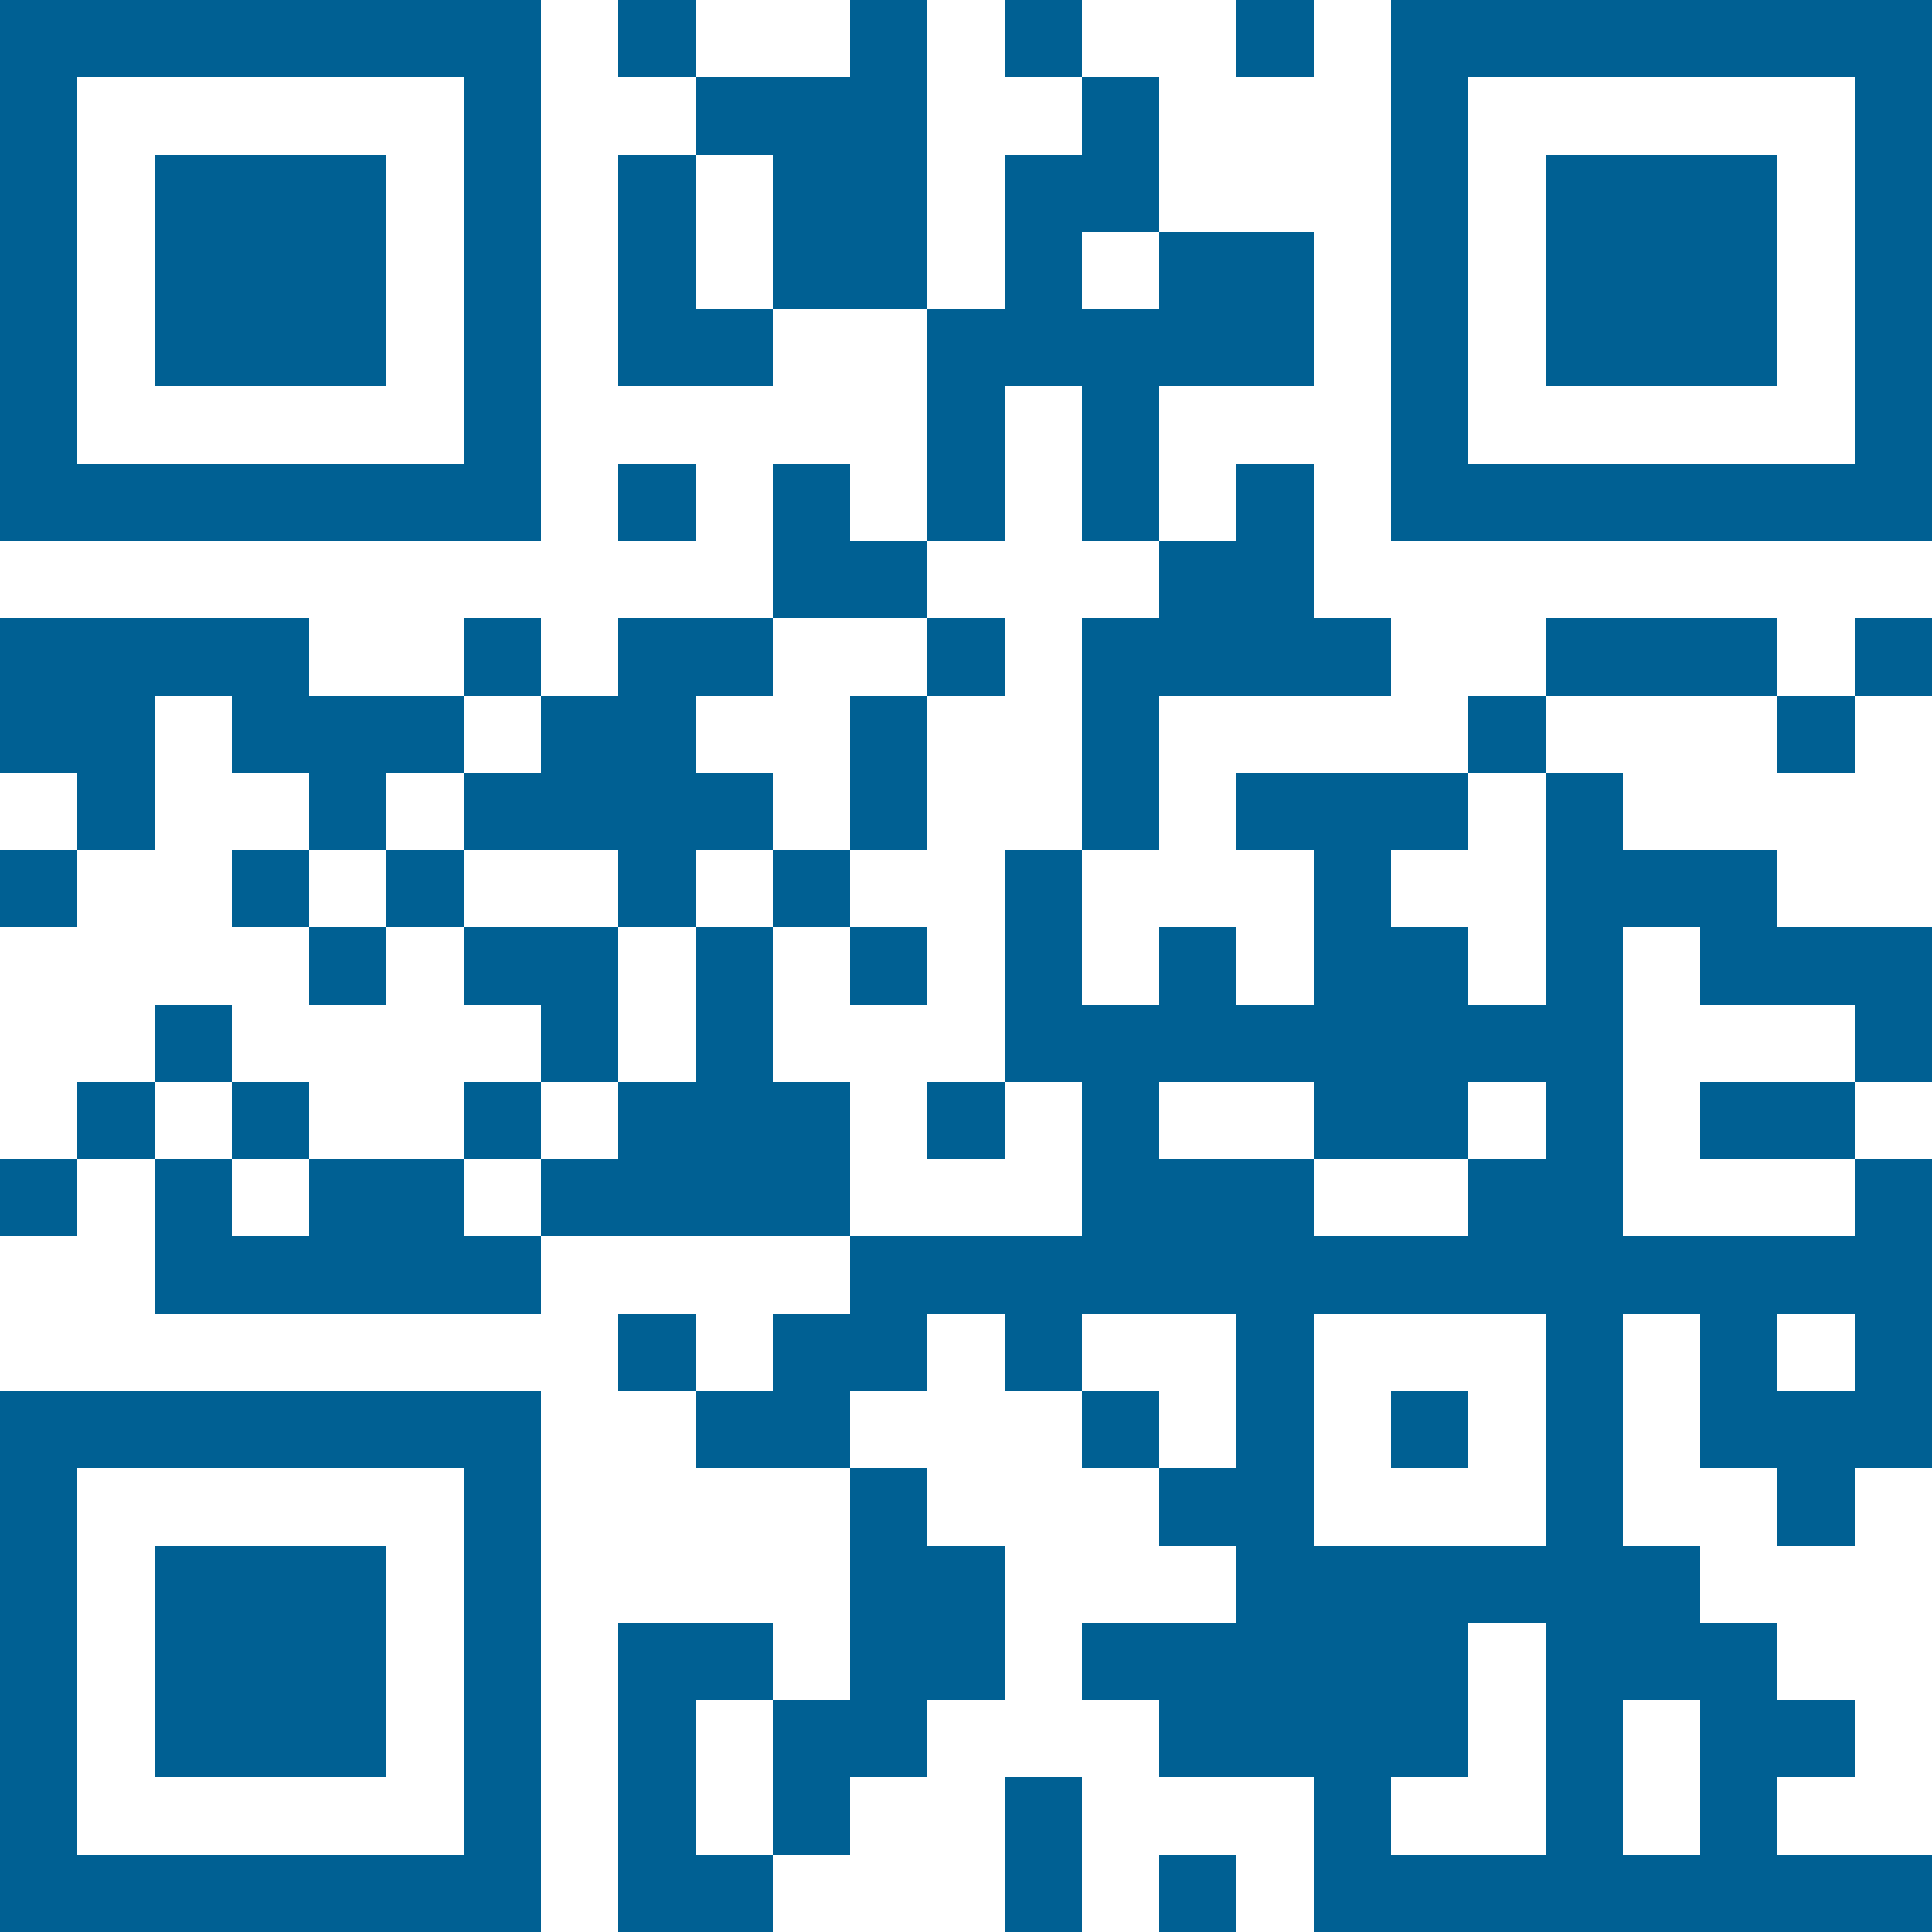 <?xml version="1.0" encoding="UTF-8"?>
<svg version="1.1" baseProfile="tiny" xmlns="http://www.w3.org/2000/svg" width="50" height="50">
  <rect shape-rendering="optimizeSpeed" x="0"  y="0"  width="50" height="50" fill="white" />
  <rect shape-rendering="optimizeSpeed" x="0"  y="0"  width="2" height="2" fill="#006093" />
  <rect shape-rendering="optimizeSpeed" x="2"  y="0"  width="2" height="2" fill="#006093" />
  <rect shape-rendering="optimizeSpeed" x="4"  y="0"  width="2" height="2" fill="#006093" />
  <rect shape-rendering="optimizeSpeed" x="6"  y="0"  width="2" height="2" fill="#006093" />
  <rect shape-rendering="optimizeSpeed" x="8"  y="0"  width="2" height="2" fill="#006093" />
  <rect shape-rendering="optimizeSpeed" x="10" y="0"  width="2" height="2" fill="#006093" />
  <rect shape-rendering="optimizeSpeed" x="12" y="0"  width="2" height="2" fill="#006093" />
  <rect shape-rendering="optimizeSpeed" x="16" y="0"  width="2" height="2" fill="#006093" />
  <rect shape-rendering="optimizeSpeed" x="22" y="0"  width="2" height="2" fill="#006093" />
  <rect shape-rendering="optimizeSpeed" x="26" y="0"  width="2" height="2" fill="#006093" />
  <rect shape-rendering="optimizeSpeed" x="32" y="0"  width="2" height="2" fill="#006093" />
  <rect shape-rendering="optimizeSpeed" x="36" y="0"  width="2" height="2" fill="#006093" />
  <rect shape-rendering="optimizeSpeed" x="38" y="0"  width="2" height="2" fill="#006093" />
  <rect shape-rendering="optimizeSpeed" x="40" y="0"  width="2" height="2" fill="#006093" />
  <rect shape-rendering="optimizeSpeed" x="42" y="0"  width="2" height="2" fill="#006093" />
  <rect shape-rendering="optimizeSpeed" x="44" y="0"  width="2" height="2" fill="#006093" />
  <rect shape-rendering="optimizeSpeed" x="46" y="0"  width="2" height="2" fill="#006093" />
  <rect shape-rendering="optimizeSpeed" x="48" y="0"  width="2" height="2" fill="#006093" />
  <rect shape-rendering="optimizeSpeed" x="0"  y="2"  width="2" height="2" fill="#006093" />
  <rect shape-rendering="optimizeSpeed" x="12" y="2"  width="2" height="2" fill="#006093" />
  <rect shape-rendering="optimizeSpeed" x="18" y="2"  width="2" height="2" fill="#006093" />
  <rect shape-rendering="optimizeSpeed" x="20" y="2"  width="2" height="2" fill="#006093" />
  <rect shape-rendering="optimizeSpeed" x="22" y="2"  width="2" height="2" fill="#006093" />
  <rect shape-rendering="optimizeSpeed" x="28" y="2"  width="2" height="2" fill="#006093" />
  <rect shape-rendering="optimizeSpeed" x="36" y="2"  width="2" height="2" fill="#006093" />
  <rect shape-rendering="optimizeSpeed" x="48" y="2"  width="2" height="2" fill="#006093" />
  <rect shape-rendering="optimizeSpeed" x="0"  y="4"  width="2" height="2" fill="#006093" />
  <rect shape-rendering="optimizeSpeed" x="4"  y="4"  width="2" height="2" fill="#006093" />
  <rect shape-rendering="optimizeSpeed" x="6"  y="4"  width="2" height="2" fill="#006093" />
  <rect shape-rendering="optimizeSpeed" x="8"  y="4"  width="2" height="2" fill="#006093" />
  <rect shape-rendering="optimizeSpeed" x="12" y="4"  width="2" height="2" fill="#006093" />
  <rect shape-rendering="optimizeSpeed" x="16" y="4"  width="2" height="2" fill="#006093" />
  <rect shape-rendering="optimizeSpeed" x="20" y="4"  width="2" height="2" fill="#006093" />
  <rect shape-rendering="optimizeSpeed" x="22" y="4"  width="2" height="2" fill="#006093" />
  <rect shape-rendering="optimizeSpeed" x="26" y="4"  width="2" height="2" fill="#006093" />
  <rect shape-rendering="optimizeSpeed" x="28" y="4"  width="2" height="2" fill="#006093" />
  <rect shape-rendering="optimizeSpeed" x="36" y="4"  width="2" height="2" fill="#006093" />
  <rect shape-rendering="optimizeSpeed" x="40" y="4"  width="2" height="2" fill="#006093" />
  <rect shape-rendering="optimizeSpeed" x="42" y="4"  width="2" height="2" fill="#006093" />
  <rect shape-rendering="optimizeSpeed" x="44" y="4"  width="2" height="2" fill="#006093" />
  <rect shape-rendering="optimizeSpeed" x="48" y="4"  width="2" height="2" fill="#006093" />
  <rect shape-rendering="optimizeSpeed" x="0 " y="6"  width="2" height="2" fill="#006093" />
  <rect shape-rendering="optimizeSpeed" x="4"  y="6"  width="2" height="2" fill="#006093" />
  <rect shape-rendering="optimizeSpeed" x="6"  y="6"  width="2" height="2" fill="#006093" />
  <rect shape-rendering="optimizeSpeed" x="8"  y="6"  width="2" height="2" fill="#006093" />
  <rect shape-rendering="optimizeSpeed" x="12" y="6"  width="2" height="2" fill="#006093" />
  <rect shape-rendering="optimizeSpeed" x="16" y="6"  width="2" height="2" fill="#006093" />
  <rect shape-rendering="optimizeSpeed" x="20" y="6"  width="2" height="2" fill="#006093" />
  <rect shape-rendering="optimizeSpeed" x="22" y="6"  width="2" height="2" fill="#006093" />
  <rect shape-rendering="optimizeSpeed" x="26" y="6"  width="2" height="2" fill="#006093" />
  <rect shape-rendering="optimizeSpeed" x="30" y="6"  width="2" height="2" fill="#006093" />
  <rect shape-rendering="optimizeSpeed" x="32" y="6"  width="2" height="2" fill="#006093" />
  <rect shape-rendering="optimizeSpeed" x="36" y="6"  width="2" height="2" fill="#006093" />
  <rect shape-rendering="optimizeSpeed" x="40" y="6"  width="2" height="2" fill="#006093" />
  <rect shape-rendering="optimizeSpeed" x="42" y="6"  width="2" height="2" fill="#006093" />
  <rect shape-rendering="optimizeSpeed" x="44" y="6"  width="2" height="2" fill="#006093" />
  <rect shape-rendering="optimizeSpeed" x="48" y="6"  width="2" height="2" fill="#006093" />
  <rect shape-rendering="optimizeSpeed" x="0"  y="8"  width="2" height="2" fill="#006093" />
  <rect shape-rendering="optimizeSpeed" x="4"  y="8"  width="2" height="2" fill="#006093" />
  <rect shape-rendering="optimizeSpeed" x="6"  y="8"  width="2" height="2" fill="#006093" />
  <rect shape-rendering="optimizeSpeed" x="8"  y="8"  width="2" height="2" fill="#006093" />
  <rect shape-rendering="optimizeSpeed" x="12" y="8"  width="2" height="2" fill="#006093" />
  <rect shape-rendering="optimizeSpeed" x="16" y="8"  width="2" height="2" fill="#006093" />
  <rect shape-rendering="optimizeSpeed" x="18" y="8"  width="2" height="2" fill="#006093" />
  <rect shape-rendering="optimizeSpeed" x="24" y="8"  width="2" height="2" fill="#006093" />
  <rect shape-rendering="optimizeSpeed" x="26" y="8"  width="2" height="2" fill="#006093" />
  <rect shape-rendering="optimizeSpeed" x="28" y="8"  width="2" height="2" fill="#006093" />
  <rect shape-rendering="optimizeSpeed" x="30" y="8"  width="2" height="2" fill="#006093" />
  <rect shape-rendering="optimizeSpeed" x="32" y="8"  width="2" height="2" fill="#006093" />
  <rect shape-rendering="optimizeSpeed" x="36" y="8"  width="2" height="2" fill="#006093" />
  <rect shape-rendering="optimizeSpeed" x="40" y="8"  width="2" height="2" fill="#006093" />
  <rect shape-rendering="optimizeSpeed" x="42" y="8"  width="2" height="2" fill="#006093" />
  <rect shape-rendering="optimizeSpeed" x="44" y="8"  width="2" height="2" fill="#006093" />
  <rect shape-rendering="optimizeSpeed" x="48" y="8"  width="2" height="2" fill="#006093" />
  <rect shape-rendering="optimizeSpeed" x="0"  y="10" width="2" height="2" fill="#006093" />
  <rect shape-rendering="optimizeSpeed" x="12" y="10" width="2" height="2" fill="#006093" />
  <rect shape-rendering="optimizeSpeed" x="24" y="10" width="2" height="2" fill="#006093" />
  <rect shape-rendering="optimizeSpeed" x="28" y="10" width="2" height="2" fill="#006093" />
  <rect shape-rendering="optimizeSpeed" x="36" y="10" width="2" height="2" fill="#006093" />
  <rect shape-rendering="optimizeSpeed" x="48" y="10" width="2" height="2" fill="#006093" />
  <rect shape-rendering="optimizeSpeed" x="0"  y="12" width="2" height="2" fill="#006093" />
  <rect shape-rendering="optimizeSpeed" x="2"  y="12" width="2" height="2" fill="#006093" />
  <rect shape-rendering="optimizeSpeed" x="4"  y="12" width="2" height="2" fill="#006093" />
  <rect shape-rendering="optimizeSpeed" x="6"  y="12" width="2" height="2" fill="#006093" />
  <rect shape-rendering="optimizeSpeed" x="8"  y="12" width="2" height="2" fill="#006093" />
  <rect shape-rendering="optimizeSpeed" x="10" y="12" width="2" height="2" fill="#006093" />
  <rect shape-rendering="optimizeSpeed" x="12" y="12" width="2" height="2" fill="#006093" />
  <rect shape-rendering="optimizeSpeed" x="16" y="12" width="2" height="2" fill="#006093" />
  <rect shape-rendering="optimizeSpeed" x="20" y="12" width="2" height="2" fill="#006093" />
  <rect shape-rendering="optimizeSpeed" x="24" y="12" width="2" height="2" fill="#006093" />
  <rect shape-rendering="optimizeSpeed" x="28" y="12" width="2" height="2" fill="#006093" />
  <rect shape-rendering="optimizeSpeed" x="32" y="12" width="2" height="2" fill="#006093" />
  <rect shape-rendering="optimizeSpeed" x="36" y="12" width="2" height="2" fill="#006093" />
  <rect shape-rendering="optimizeSpeed" x="38" y="12" width="2" height="2" fill="#006093" />
  <rect shape-rendering="optimizeSpeed" x="40" y="12" width="2" height="2" fill="#006093" />
  <rect shape-rendering="optimizeSpeed" x="42" y="12" width="2" height="2" fill="#006093" />
  <rect shape-rendering="optimizeSpeed" x="44" y="12" width="2" height="2" fill="#006093" />
  <rect shape-rendering="optimizeSpeed" x="46" y="12" width="2" height="2" fill="#006093" />
  <rect shape-rendering="optimizeSpeed" x="48" y="12" width="2" height="2" fill="#006093" />
  <rect shape-rendering="optimizeSpeed" x="20" y="14" width="2" height="2" fill="#006093" />
  <rect shape-rendering="optimizeSpeed" x="22" y="14" width="2" height="2" fill="#006093" />
  <rect shape-rendering="optimizeSpeed" x="30" y="14" width="2" height="2" fill="#006093" />
  <rect shape-rendering="optimizeSpeed" x="32" y="14" width="2" height="2" fill="#006093" />
  <rect shape-rendering="optimizeSpeed" x="0"  y="16" width="2" height="2" fill="#006093" />
  <rect shape-rendering="optimizeSpeed" x="2"  y="16" width="2" height="2" fill="#006093" />
  <rect shape-rendering="optimizeSpeed" x="4"  y="16" width="2" height="2" fill="#006093" />
  <rect shape-rendering="optimizeSpeed" x="6"  y="16" width="2" height="2" fill="#006093" />
  <rect shape-rendering="optimizeSpeed" x="12" y="16" width="2" height="2" fill="#006093" />
  <rect shape-rendering="optimizeSpeed" x="16" y="16" width="2" height="2" fill="#006093" />
  <rect shape-rendering="optimizeSpeed" x="18" y="16" width="2" height="2" fill="#006093" />
  <rect shape-rendering="optimizeSpeed" x="24" y="16" width="2" height="2" fill="#006093" />
  <rect shape-rendering="optimizeSpeed" x="28" y="16" width="2" height="2" fill="#006093" />
  <rect shape-rendering="optimizeSpeed" x="30" y="16" width="2" height="2" fill="#006093" />
  <rect shape-rendering="optimizeSpeed" x="32" y="16" width="2" height="2" fill="#006093" />
  <rect shape-rendering="optimizeSpeed" x="34" y="16" width="2" height="2" fill="#006093" />
  <rect shape-rendering="optimizeSpeed" x="40" y="16" width="2" height="2" fill="#006093" />
  <rect shape-rendering="optimizeSpeed" x="42" y="16" width="2" height="2" fill="#006093" />
  <rect shape-rendering="optimizeSpeed" x="44" y="16" width="2" height="2" fill="#006093" />
  <rect shape-rendering="optimizeSpeed" x="48" y="16" width="2" height="2" fill="#006093" />
  <rect shape-rendering="optimizeSpeed" x="0"  y="18" width="2" height="2" fill="#006093" />
  <rect shape-rendering="optimizeSpeed" x="2"  y="18" width="2" height="2" fill="#006093" />
  <rect shape-rendering="optimizeSpeed" x="6"  y="18" width="2" height="2" fill="#006093" />
  <rect shape-rendering="optimizeSpeed" x="8"  y="18" width="2" height="2" fill="#006093" />
  <rect shape-rendering="optimizeSpeed" x="10" y="18" width="2" height="2" fill="#006093" />
  <rect shape-rendering="optimizeSpeed" x="14" y="18" width="2" height="2" fill="#006093" />
  <rect shape-rendering="optimizeSpeed" x="16" y="18" width="2" height="2" fill="#006093" />
  <rect shape-rendering="optimizeSpeed" x="22" y="18" width="2" height="2" fill="#006093" />
  <rect shape-rendering="optimizeSpeed" x="28" y="18" width="2" height="2" fill="#006093" />
  <rect shape-rendering="optimizeSpeed" x="38" y="18" width="2" height="2" fill="#006093" />
  <rect shape-rendering="optimizeSpeed" x="46" y="18" width="2" height="2" fill="#006093" />
  <rect shape-rendering="optimizeSpeed" x="2"  y="20" width="2" height="2" fill="#006093" />
  <rect shape-rendering="optimizeSpeed" x="8"  y="20" width="2" height="2" fill="#006093" />
  <rect shape-rendering="optimizeSpeed" x="12" y="20" width="2" height="2" fill="#006093" />
  <rect shape-rendering="optimizeSpeed" x="14" y="20" width="2" height="2" fill="#006093" />
  <rect shape-rendering="optimizeSpeed" x="16" y="20" width="2" height="2" fill="#006093" />
  <rect shape-rendering="optimizeSpeed" x="18" y="20" width="2" height="2" fill="#006093" />
  <rect shape-rendering="optimizeSpeed" x="22" y="20" width="2" height="2" fill="#006093" />
  <rect shape-rendering="optimizeSpeed" x="28" y="20" width="2" height="2" fill="#006093" />
  <rect shape-rendering="optimizeSpeed" x="32" y="20" width="2" height="2" fill="#006093" />
  <rect shape-rendering="optimizeSpeed" x="34" y="20" width="2" height="2" fill="#006093" />
  <rect shape-rendering="optimizeSpeed" x="36" y="20" width="2" height="2" fill="#006093" />
  <rect shape-rendering="optimizeSpeed" x="40" y="20" width="2" height="2" fill="#006093" />
  <rect shape-rendering="optimizeSpeed" x="0"  y="22" width="2" height="2" fill="#006093" />
  <rect shape-rendering="optimizeSpeed" x="6"  y="22" width="2" height="2" fill="#006093" />
  <rect shape-rendering="optimizeSpeed" x="10" y="22" width="2" height="2" fill="#006093" />
  <rect shape-rendering="optimizeSpeed" x="16" y="22" width="2" height="2" fill="#006093" />
  <rect shape-rendering="optimizeSpeed" x="20" y="22" width="2" height="2" fill="#006093" />
  <rect shape-rendering="optimizeSpeed" x="26" y="22" width="2" height="2" fill="#006093" />
  <rect shape-rendering="optimizeSpeed" x="34" y="22" width="2" height="2" fill="#006093" />
  <rect shape-rendering="optimizeSpeed" x="40" y="22" width="2" height="2" fill="#006093" />
  <rect shape-rendering="optimizeSpeed" x="42" y="22" width="2" height="2" fill="#006093" />
  <rect shape-rendering="optimizeSpeed" x="44" y="22" width="2" height="2" fill="#006093" />
  <rect shape-rendering="optimizeSpeed" x="8"  y="24" width="2" height="2" fill="#006093" />
  <rect shape-rendering="optimizeSpeed" x="12" y="24" width="2" height="2" fill="#006093" />
  <rect shape-rendering="optimizeSpeed" x="14" y="24" width="2" height="2" fill="#006093" />
  <rect shape-rendering="optimizeSpeed" x="18" y="24" width="2" height="2" fill="#006093" />
  <rect shape-rendering="optimizeSpeed" x="22" y="24" width="2" height="2" fill="#006093" />
  <rect shape-rendering="optimizeSpeed" x="26" y="24" width="2" height="2" fill="#006093" />
  <rect shape-rendering="optimizeSpeed" x="30" y="24" width="2" height="2" fill="#006093" />
  <rect shape-rendering="optimizeSpeed" x="34" y="24" width="2" height="2" fill="#006093" />
  <rect shape-rendering="optimizeSpeed" x="36" y="24" width="2" height="2" fill="#006093" />
  <rect shape-rendering="optimizeSpeed" x="40" y="24" width="2" height="2" fill="#006093" />
  <rect shape-rendering="optimizeSpeed" x="44" y="24" width="2" height="2" fill="#006093" />
  <rect shape-rendering="optimizeSpeed" x="46" y="24" width="2" height="2" fill="#006093" />
  <rect shape-rendering="optimizeSpeed" x="48" y="24" width="2" height="2" fill="#006093" />
  <rect shape-rendering="optimizeSpeed" x="4"  y="26" width="2" height="2" fill="#006093" />
  <rect shape-rendering="optimizeSpeed" x="14" y="26" width="2" height="2" fill="#006093" />
  <rect shape-rendering="optimizeSpeed" x="18" y="26" width="2" height="2" fill="#006093" />
  <rect shape-rendering="optimizeSpeed" x="26" y="26" width="2" height="2" fill="#006093" />
  <rect shape-rendering="optimizeSpeed" x="28" y="26" width="2" height="2" fill="#006093" />
  <rect shape-rendering="optimizeSpeed" x="30" y="26" width="2" height="2" fill="#006093" />
  <rect shape-rendering="optimizeSpeed" x="32" y="26" width="2" height="2" fill="#006093" />
  <rect shape-rendering="optimizeSpeed" x="34" y="26" width="2" height="2" fill="#006093" />
  <rect shape-rendering="optimizeSpeed" x="36" y="26" width="2" height="2" fill="#006093" />
  <rect shape-rendering="optimizeSpeed" x="38" y="26" width="2" height="2" fill="#006093" />
  <rect shape-rendering="optimizeSpeed" x="40" y="26" width="2" height="2" fill="#006093" />
  <rect shape-rendering="optimizeSpeed" x="48" y="26" width="2" height="2" fill="#006093" />
  <rect shape-rendering="optimizeSpeed" x="2"  y="28" width="2" height="2" fill="#006093" />
  <rect shape-rendering="optimizeSpeed" x="6"  y="28" width="2" height="2" fill="#006093" />
  <rect shape-rendering="optimizeSpeed" x="12" y="28" width="2" height="2" fill="#006093" />
  <rect shape-rendering="optimizeSpeed" x="16" y="28" width="2" height="2" fill="#006093" />
  <rect shape-rendering="optimizeSpeed" x="18" y="28" width="2" height="2" fill="#006093" />
  <rect shape-rendering="optimizeSpeed" x="20" y="28" width="2" height="2" fill="#006093" />
  <rect shape-rendering="optimizeSpeed" x="24" y="28" width="2" height="2" fill="#006093" />
  <rect shape-rendering="optimizeSpeed" x="28" y="28" width="2" height="2" fill="#006093" />
  <rect shape-rendering="optimizeSpeed" x="34" y="28" width="2" height="2" fill="#006093" />
  <rect shape-rendering="optimizeSpeed" x="36" y="28" width="2" height="2" fill="#006093" />
  <rect shape-rendering="optimizeSpeed" x="40" y="28" width="2" height="2" fill="#006093" />
  <rect shape-rendering="optimizeSpeed" x="44" y="28" width="2" height="2" fill="#006093" />
  <rect shape-rendering="optimizeSpeed" x="46" y="28" width="2" height="2" fill="#006093" />
  <rect shape-rendering="optimizeSpeed" x="0"  y="30" width="2" height="2" fill="#006093" />
  <rect shape-rendering="optimizeSpeed" x="4"  y="30" width="2" height="2" fill="#006093" />
  <rect shape-rendering="optimizeSpeed" x="8"  y="30" width="2" height="2" fill="#006093" />
  <rect shape-rendering="optimizeSpeed" x="10" y="30" width="2" height="2" fill="#006093" />
  <rect shape-rendering="optimizeSpeed" x="14" y="30" width="2" height="2" fill="#006093" />
  <rect shape-rendering="optimizeSpeed" x="16" y="30" width="2" height="2" fill="#006093" />
  <rect shape-rendering="optimizeSpeed" x="18" y="30" width="2" height="2" fill="#006093" />
  <rect shape-rendering="optimizeSpeed" x="20" y="30" width="2" height="2" fill="#006093" />
  <rect shape-rendering="optimizeSpeed" x="28" y="30" width="2" height="2" fill="#006093" />
  <rect shape-rendering="optimizeSpeed" x="30" y="30" width="2" height="2" fill="#006093" />
  <rect shape-rendering="optimizeSpeed" x="32" y="30" width="2" height="2" fill="#006093" />
  <rect shape-rendering="optimizeSpeed" x="38" y="30" width="2" height="2" fill="#006093" />
  <rect shape-rendering="optimizeSpeed" x="40" y="30" width="2" height="2" fill="#006093" />
  <rect shape-rendering="optimizeSpeed" x="48" y="30" width="2" height="2" fill="#006093" />
  <rect shape-rendering="optimizeSpeed" x="4"  y="32" width="2" height="2" fill="#006093" />
  <rect shape-rendering="optimizeSpeed" x="6"  y="32" width="2" height="2" fill="#006093" />
  <rect shape-rendering="optimizeSpeed" x="8"  y="32" width="2" height="2" fill="#006093" />
  <rect shape-rendering="optimizeSpeed" x="10" y="32" width="2" height="2" fill="#006093" />
  <rect shape-rendering="optimizeSpeed" x="12" y="32" width="2" height="2" fill="#006093" />
  <rect shape-rendering="optimizeSpeed" x="22" y="32" width="2" height="2" fill="#006093" />
  <rect shape-rendering="optimizeSpeed" x="24" y="32" width="2" height="2" fill="#006093" />
  <rect shape-rendering="optimizeSpeed" x="26" y="32" width="2" height="2" fill="#006093" />
  <rect shape-rendering="optimizeSpeed" x="28" y="32" width="2" height="2" fill="#006093" />
  <rect shape-rendering="optimizeSpeed" x="30" y="32" width="2" height="2" fill="#006093" />
  <rect shape-rendering="optimizeSpeed" x="32" y="32" width="2" height="2" fill="#006093" />
  <rect shape-rendering="optimizeSpeed" x="34" y="32" width="2" height="2" fill="#006093" />
  <rect shape-rendering="optimizeSpeed" x="36" y="32" width="2" height="2" fill="#006093" />
  <rect shape-rendering="optimizeSpeed" x="38" y="32" width="2" height="2" fill="#006093" />
  <rect shape-rendering="optimizeSpeed" x="40" y="32" width="2" height="2" fill="#006093" />
  <rect shape-rendering="optimizeSpeed" x="42" y="32" width="2" height="2" fill="#006093" />
  <rect shape-rendering="optimizeSpeed" x="44" y="32" width="2" height="2" fill="#006093" />
  <rect shape-rendering="optimizeSpeed" x="46" y="32" width="2" height="2" fill="#006093" />
  <rect shape-rendering="optimizeSpeed" x="48" y="32" width="2" height="2" fill="#006093" />
  <rect shape-rendering="optimizeSpeed" x="16" y="34" width="2" height="2" fill="#006093" />
  <rect shape-rendering="optimizeSpeed" x="20" y="34" width="2" height="2" fill="#006093" />
  <rect shape-rendering="optimizeSpeed" x="22" y="34" width="2" height="2" fill="#006093" />
  <rect shape-rendering="optimizeSpeed" x="26" y="34" width="2" height="2" fill="#006093" />
  <rect shape-rendering="optimizeSpeed" x="32" y="34" width="2" height="2" fill="#006093" />
  <rect shape-rendering="optimizeSpeed" x="40" y="34" width="2" height="2" fill="#006093" />
  <rect shape-rendering="optimizeSpeed" x="44" y="34" width="2" height="2" fill="#006093" />
  <rect shape-rendering="optimizeSpeed" x="48" y="34" width="2" height="2" fill="#006093" />
  <rect shape-rendering="optimizeSpeed" x="0"  y="36" width="2" height="2" fill="#006093" />
  <rect shape-rendering="optimizeSpeed" x="2"  y="36" width="2" height="2" fill="#006093" />
  <rect shape-rendering="optimizeSpeed" x="4"  y="36" width="2" height="2" fill="#006093" />
  <rect shape-rendering="optimizeSpeed" x="6"  y="36" width="2" height="2" fill="#006093" />
  <rect shape-rendering="optimizeSpeed" x="8"  y="36" width="2" height="2" fill="#006093" />
  <rect shape-rendering="optimizeSpeed" x="10" y="36" width="2" height="2" fill="#006093" />
  <rect shape-rendering="optimizeSpeed" x="12" y="36" width="2" height="2" fill="#006093" />
  <rect shape-rendering="optimizeSpeed" x="18" y="36" width="2" height="2" fill="#006093" />
  <rect shape-rendering="optimizeSpeed" x="20" y="36" width="2" height="2" fill="#006093" />
  <rect shape-rendering="optimizeSpeed" x="28" y="36" width="2" height="2" fill="#006093" />
  <rect shape-rendering="optimizeSpeed" x="32" y="36" width="2" height="2" fill="#006093" />
  <rect shape-rendering="optimizeSpeed" x="36" y="36" width="2" height="2" fill="#006093" />
  <rect shape-rendering="optimizeSpeed" x="40" y="36" width="2" height="2" fill="#006093" />
  <rect shape-rendering="optimizeSpeed" x="44" y="36" width="2" height="2" fill="#006093" />
  <rect shape-rendering="optimizeSpeed" x="46" y="36" width="2" height="2" fill="#006093" />
  <rect shape-rendering="optimizeSpeed" x="48" y="36" width="2" height="2" fill="#006093" />
  <rect shape-rendering="optimizeSpeed" x="0"  y="38" width="2" height="2" fill="#006093" />
  <rect shape-rendering="optimizeSpeed" x="12" y="38" width="2" height="2" fill="#006093" />
  <rect shape-rendering="optimizeSpeed" x="22" y="38" width="2" height="2" fill="#006093" />
  <rect shape-rendering="optimizeSpeed" x="30" y="38" width="2" height="2" fill="#006093" />
  <rect shape-rendering="optimizeSpeed" x="32" y="38" width="2" height="2" fill="#006093" />
  <rect shape-rendering="optimizeSpeed" x="40" y="38" width="2" height="2" fill="#006093" />
  <rect shape-rendering="optimizeSpeed" x="46" y="38" width="2" height="2" fill="#006093" />
  <rect shape-rendering="optimizeSpeed" x="0"  y="40" width="2" height="2" fill="#006093" />
  <rect shape-rendering="optimizeSpeed" x="4"  y="40" width="2" height="2" fill="#006093" />
  <rect shape-rendering="optimizeSpeed" x="6"  y="40" width="2" height="2" fill="#006093" />
  <rect shape-rendering="optimizeSpeed" x="8"  y="40" width="2" height="2" fill="#006093" />
  <rect shape-rendering="optimizeSpeed" x="12" y="40" width="2" height="2" fill="#006093" />
  <rect shape-rendering="optimizeSpeed" x="22" y="40" width="2" height="2" fill="#006093" />
  <rect shape-rendering="optimizeSpeed" x="24" y="40" width="2" height="2" fill="#006093" />
  <rect shape-rendering="optimizeSpeed" x="32" y="40" width="2" height="2" fill="#006093" />
  <rect shape-rendering="optimizeSpeed" x="34" y="40" width="2" height="2" fill="#006093" />
  <rect shape-rendering="optimizeSpeed" x="36" y="40" width="2" height="2" fill="#006093" />
  <rect shape-rendering="optimizeSpeed" x="38" y="40" width="2" height="2" fill="#006093" />
  <rect shape-rendering="optimizeSpeed" x="40" y="40" width="2" height="2" fill="#006093" />
  <rect shape-rendering="optimizeSpeed" x="42" y="40" width="2" height="2" fill="#006093" />
  <rect shape-rendering="optimizeSpeed" x="0"  y="42" width="2" height="2" fill="#006093" />
  <rect shape-rendering="optimizeSpeed" x="4"  y="42" width="2" height="2" fill="#006093" />
  <rect shape-rendering="optimizeSpeed" x="6"  y="42" width="2" height="2" fill="#006093" />
  <rect shape-rendering="optimizeSpeed" x="8"  y="42" width="2" height="2" fill="#006093" />
  <rect shape-rendering="optimizeSpeed" x="12" y="42" width="2" height="2" fill="#006093" />
  <rect shape-rendering="optimizeSpeed" x="16" y="42" width="2" height="2" fill="#006093" />
  <rect shape-rendering="optimizeSpeed" x="18" y="42" width="2" height="2" fill="#006093" />
  <rect shape-rendering="optimizeSpeed" x="22" y="42" width="2" height="2" fill="#006093" />
  <rect shape-rendering="optimizeSpeed" x="24" y="42" width="2" height="2" fill="#006093" />
  <rect shape-rendering="optimizeSpeed" x="28" y="42" width="2" height="2" fill="#006093" />
  <rect shape-rendering="optimizeSpeed" x="30" y="42" width="2" height="2" fill="#006093" />
  <rect shape-rendering="optimizeSpeed" x="32" y="42" width="2" height="2" fill="#006093" />
  <rect shape-rendering="optimizeSpeed" x="34" y="42" width="2" height="2" fill="#006093" />
  <rect shape-rendering="optimizeSpeed" x="36" y="42" width="2" height="2" fill="#006093" />
  <rect shape-rendering="optimizeSpeed" x="40" y="42" width="2" height="2" fill="#006093" />
  <rect shape-rendering="optimizeSpeed" x="42" y="42" width="2" height="2" fill="#006093" />
  <rect shape-rendering="optimizeSpeed" x="44" y="42" width="2" height="2" fill="#006093" />
  <rect shape-rendering="optimizeSpeed" x="0"  y="44" width="2" height="2" fill="#006093" />
  <rect shape-rendering="optimizeSpeed" x="4"  y="44" width="2" height="2" fill="#006093" />
  <rect shape-rendering="optimizeSpeed" x="6"  y="44" width="2" height="2" fill="#006093" />
  <rect shape-rendering="optimizeSpeed" x="8"  y="44" width="2" height="2" fill="#006093" />
  <rect shape-rendering="optimizeSpeed" x="12" y="44" width="2" height="2" fill="#006093" />
  <rect shape-rendering="optimizeSpeed" x="16" y="44" width="2" height="2" fill="#006093" />
  <rect shape-rendering="optimizeSpeed" x="20" y="44" width="2" height="2" fill="#006093" />
  <rect shape-rendering="optimizeSpeed" x="22" y="44" width="2" height="2" fill="#006093" />
  <rect shape-rendering="optimizeSpeed" x="30" y="44" width="2" height="2" fill="#006093" />
  <rect shape-rendering="optimizeSpeed" x="32" y="44" width="2" height="2" fill="#006093" />
  <rect shape-rendering="optimizeSpeed" x="34" y="44" width="2" height="2" fill="#006093" />
  <rect shape-rendering="optimizeSpeed" x="36" y="44" width="2" height="2" fill="#006093" />
  <rect shape-rendering="optimizeSpeed" x="40" y="44" width="2" height="2" fill="#006093" />
  <rect shape-rendering="optimizeSpeed" x="44" y="44" width="2" height="2" fill="#006093" />
  <rect shape-rendering="optimizeSpeed" x="46" y="44" width="2" height="2" fill="#006093" />
  <rect shape-rendering="optimizeSpeed" x="0"  y="46" width="2" height="2" fill="#006093" />
  <rect shape-rendering="optimizeSpeed" x="12" y="46" width="2" height="2" fill="#006093" />
  <rect shape-rendering="optimizeSpeed" x="16" y="46" width="2" height="2" fill="#006093" />
  <rect shape-rendering="optimizeSpeed" x="20" y="46" width="2" height="2" fill="#006093" />
  <rect shape-rendering="optimizeSpeed" x="26" y="46" width="2" height="2" fill="#006093" />
  <rect shape-rendering="optimizeSpeed" x="34" y="46" width="2" height="2" fill="#006093" />
  <rect shape-rendering="optimizeSpeed" x="40" y="46" width="2" height="2" fill="#006093" />
  <rect shape-rendering="optimizeSpeed" x="44" y="46" width="2" height="2" fill="#006093" />
  <rect shape-rendering="optimizeSpeed" x="0"  y="48" width="2" height="2" fill="#006093" />
  <rect shape-rendering="optimizeSpeed" x="2"  y="48" width="2" height="2" fill="#006093" />
  <rect shape-rendering="optimizeSpeed" x="4"  y="48" width="2" height="2" fill="#006093" />
  <rect shape-rendering="optimizeSpeed" x="6"  y="48" width="2" height="2" fill="#006093" />
  <rect shape-rendering="optimizeSpeed" x="8"  y="48" width="2" height="2" fill="#006093" />
  <rect shape-rendering="optimizeSpeed" x="10" y="48" width="2" height="2" fill="#006093" />
  <rect shape-rendering="optimizeSpeed" x="12" y="48" width="2" height="2" fill="#006093" />
  <rect shape-rendering="optimizeSpeed" x="16" y="48" width="2" height="2" fill="#006093" />
  <rect shape-rendering="optimizeSpeed" x="18" y="48" width="2" height="2" fill="#006093" />
  <rect shape-rendering="optimizeSpeed" x="26" y="48" width="2" height="2" fill="#006093" />
  <rect shape-rendering="optimizeSpeed" x="30" y="48" width="2" height="2" fill="#006093" />
  <rect shape-rendering="optimizeSpeed" x="34" y="48" width="2" height="2" fill="#006093" />
  <rect shape-rendering="optimizeSpeed" x="36" y="48" width="2" height="2" fill="#006093" />
  <rect shape-rendering="optimizeSpeed" x="38" y="48" width="2" height="2" fill="#006093" />
  <rect shape-rendering="optimizeSpeed" x="40" y="48" width="2" height="2" fill="#006093" />
  <rect shape-rendering="optimizeSpeed" x="42" y="48" width="2" height="2" fill="#006093" />
  <rect shape-rendering="optimizeSpeed" x="44" y="48" width="2" height="2" fill="#006093" />
  <rect shape-rendering="optimizeSpeed" x="46" y="48" width="2" height="2" fill="#006093" />
  <rect shape-rendering="optimizeSpeed" x="48" y="48" width="2" height="2" fill="#006093" />
</svg>